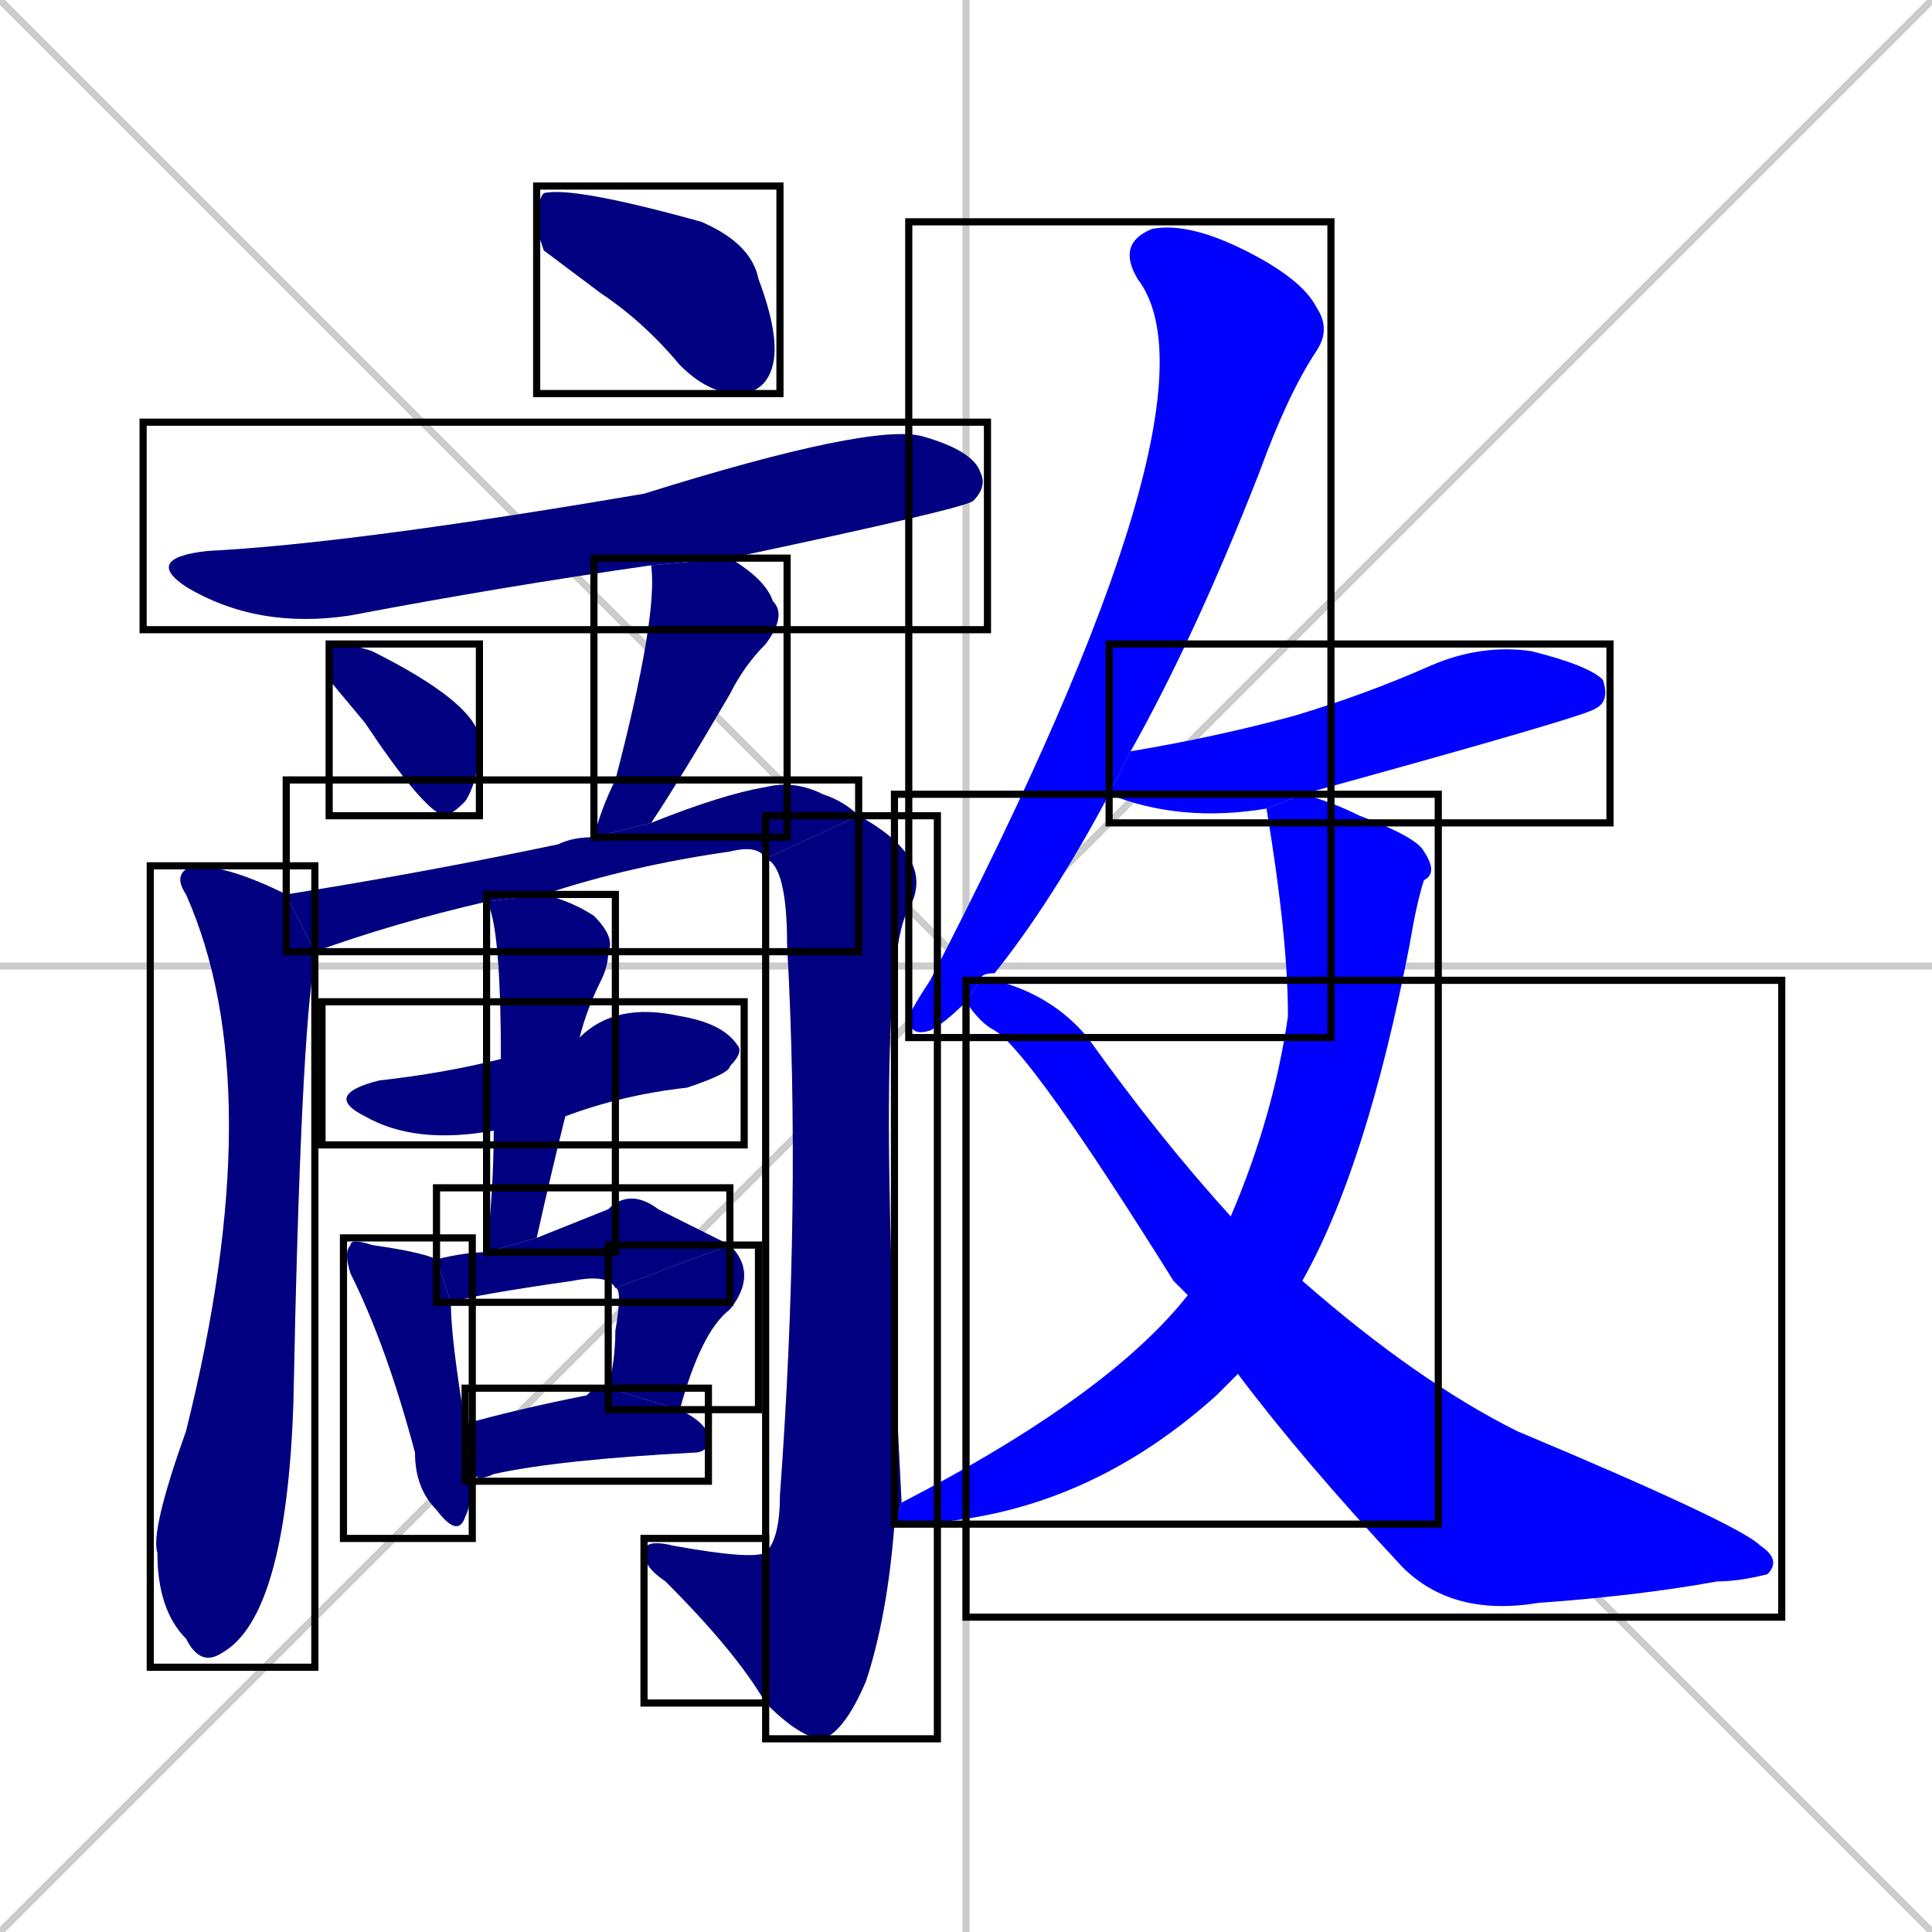 <svg xmlns="http://www.w3.org/2000/svg" xmlns:xlink="http://www.w3.org/1999/xlink" width="270" height="270"><defs><clipPath id="clip-mask-1"><use xlink:href="#rect-1" /></clipPath><clipPath id="clip-mask-2"><use xlink:href="#rect-2" /></clipPath><clipPath id="clip-mask-3"><use xlink:href="#rect-3" /></clipPath><clipPath id="clip-mask-4"><use xlink:href="#rect-4" /></clipPath><clipPath id="clip-mask-5"><use xlink:href="#rect-5" /></clipPath><clipPath id="clip-mask-6"><use xlink:href="#rect-6" /></clipPath><clipPath id="clip-mask-7"><use xlink:href="#rect-7" /></clipPath><clipPath id="clip-mask-8"><use xlink:href="#rect-8" /></clipPath><clipPath id="clip-mask-9"><use xlink:href="#rect-9" /></clipPath><clipPath id="clip-mask-10"><use xlink:href="#rect-10" /></clipPath><clipPath id="clip-mask-11"><use xlink:href="#rect-11" /></clipPath><clipPath id="clip-mask-12"><use xlink:href="#rect-12" /></clipPath><clipPath id="clip-mask-13"><use xlink:href="#rect-13" /></clipPath><clipPath id="clip-mask-14"><use xlink:href="#rect-14" /></clipPath><clipPath id="clip-mask-15"><use xlink:href="#rect-15" /></clipPath><clipPath id="clip-mask-16"><use xlink:href="#rect-16" /></clipPath><clipPath id="clip-mask-17"><use xlink:href="#rect-17" /></clipPath><clipPath id="clip-mask-18"><use xlink:href="#rect-18" /></clipPath></defs><path d="M 0 0 L 270 270 M 270 0 L 0 270 M 135 0 L 135 270 M 0 135 L 270 135" stroke="#CCCCCC" /><path d="M 76 35 L 75 32 Q 75 28 76 27 Q 80 26 98 31 Q 105 34 106 39 Q 109 47 108 51 Q 107 55 103 55 Q 99 55 95 51 Q 90 45 84 41" fill="#CCCCCC"/><path d="M 91 79 Q 70 82 49 86 Q 36 88 26 82 Q 20 78 29 77 Q 49 76 90 69 Q 122 59 129 61 Q 136 63 137 66 Q 138 68 136 70 Q 135 71 102 78" fill="#CCCCCC"/><path d="M 46 95 L 46 93 Q 46 90 47 90 Q 49 90 52 91 Q 66 98 67 103 Q 67 109 65 112 Q 63 114 62 114 Q 59 113 51 101" fill="#CCCCCC"/><path d="M 83 117 Q 84 113 86 109 Q 92 86 91 79 L 102 78 Q 107 81 108 84 Q 110 86 107 90 Q 104 93 102 97 Q 95 109 91 115" fill="#CCCCCC"/><path d="M 44 133 Q 44 133 44 134 Q 42 145 41 196 Q 40 226 31 231 Q 28 233 26 229 Q 22 225 22 217 Q 21 214 26 200 Q 38 152 26 125 Q 24 122 27 121 Q 32 121 40 125" fill="#CCCCCC"/><path d="M 107 120 Q 106 118 102 119 Q 88 121 76 125 L 68 126 Q 55 129 44 133 L 40 125 Q 59 122 78 118 Q 80 117 83 117 L 91 115 Q 101 111 107 110 Q 111 109 115 111 Q 118 112 120 114" fill="#CCCCCC"/><path d="M 125 213 Q 124 226 121 235 Q 118 242 115 243 Q 112 243 107 238 L 107 217 Q 109 215 109 209 Q 112 168 110 132 Q 110 121 107 120 L 120 114 Q 131 120 127 127 Q 122 135 126 210" fill="#CCCCCC"/><path d="M 107 238 Q 103 231 93 221 Q 90 219 90 217 Q 90 215 94 216 Q 105 218 107 217" fill="#CCCCCC"/><path d="M 81 145 Q 86 140 95 142 Q 101 143 103 146 Q 104 147 102 149 Q 102 150 96 152 Q 87 153 79 156 L 69 158 Q 58 160 51 156 Q 45 153 53 151 Q 62 150 70 148" fill="#CCCCCC"/><path d="M 68 175 Q 69 166 69 158 L 70 148 Q 70 129 68 126 L 76 125 Q 80 126 83 128 Q 86 131 85 133 Q 85 135 84 137 Q 82 141 81 145 L 79 156 Q 77 164 75 173" fill="#CCCCCC"/><path d="M 66 206 Q 66 210 65 212 Q 64 215 61 211 Q 58 208 58 203 Q 54 188 49 178 Q 48 175 49 174 Q 49 173 52 174 Q 59 175 61 176 L 63 182 Q 63 187 65 199" fill="#CCCCCC"/><path d="M 61 176 L 61 176 Q 65 175 68 175 L 75 173 Q 80 171 85 169 Q 88 166 92 169 Q 98 172 102 174 L 86 180 Q 85 178 80 179 Q 66 181 63 182" fill="#CCCCCC"/><path d="M 85 194 Q 86 190 86 186 Q 87 180 86 180 L 102 174 Q 106 178 102 183 Q 98 186 95 197" fill="#CCCCCC"/><path d="M 83 194 L 85 194 L 95 197 Q 99 199 99 201 Q 99 203 97 203 Q 78 204 69 206 Q 67 207 66 206 L 65 199 Q 72 197 82 195" fill="#CCCCCC"/><path d="M 135 140 Q 132 143 130 144 Q 127 145 127 142 Q 128 140 130 137 Q 172 56 159 39 Q 156 34 161 32 Q 166 31 174 35 Q 182 39 184 43 Q 186 46 184 49 Q 180 55 176 66 Q 167 89 158 105 L 155 111 Q 147 126 139 136 Q 137 136 137 137" fill="#CCCCCC"/><path d="M 177 113 Q 165 115 155 111 L 158 105 Q 170 103 181 100 Q 191 97 200 93 Q 207 90 214 91 Q 222 93 224 95 Q 225 98 223 99 Q 222 100 182 111" fill="#CCCCCC"/><path d="M 171 194 L 170 195 Q 150 213 125 213 L 126 210 Q 125 210 125 210 Q 125 210 126 210 Q 155 195 166 181 L 172 170 Q 178 156 180 142 Q 180 131 177 113 L 182 111 Q 186 112 190 114 Q 198 117 199 119 Q 201 122 199 123 Q 198 126 197 132 Q 191 163 182 179 L 173 192" fill="#CCCCCC"/><path d="M 166 181 Q 165 180 164 179 Q 144 147 139 144 Q 137 143 135 140 L 137 137 Q 138 137 139 137 Q 147 139 152 145 Q 162 159 172 170 L 182 179 Q 198 193 212 200 Q 243 213 246 216 Q 249 218 247 220 Q 243 221 240 221 Q 229 223 215 224 Q 203 226 196 219 Q 182 204 173 192" fill="#CCCCCC"/><path d="M 76 35 L 75 32 Q 75 28 76 27 Q 80 26 98 31 Q 105 34 106 39 Q 109 47 108 51 Q 107 55 103 55 Q 99 55 95 51 Q 90 45 84 41" fill="#000080" clip-path="url(#clip-mask-1)" /><path d="M 91 79 Q 70 82 49 86 Q 36 88 26 82 Q 20 78 29 77 Q 49 76 90 69 Q 122 59 129 61 Q 136 63 137 66 Q 138 68 136 70 Q 135 71 102 78" fill="#000080" clip-path="url(#clip-mask-2)" /><path d="M 46 95 L 46 93 Q 46 90 47 90 Q 49 90 52 91 Q 66 98 67 103 Q 67 109 65 112 Q 63 114 62 114 Q 59 113 51 101" fill="#000080" clip-path="url(#clip-mask-3)" /><path d="M 83 117 Q 84 113 86 109 Q 92 86 91 79 L 102 78 Q 107 81 108 84 Q 110 86 107 90 Q 104 93 102 97 Q 95 109 91 115" fill="#000080" clip-path="url(#clip-mask-4)" /><path d="M 44 133 Q 44 133 44 134 Q 42 145 41 196 Q 40 226 31 231 Q 28 233 26 229 Q 22 225 22 217 Q 21 214 26 200 Q 38 152 26 125 Q 24 122 27 121 Q 32 121 40 125" fill="#000080" clip-path="url(#clip-mask-5)" /><path d="M 107 120 Q 106 118 102 119 Q 88 121 76 125 L 68 126 Q 55 129 44 133 L 40 125 Q 59 122 78 118 Q 80 117 83 117 L 91 115 Q 101 111 107 110 Q 111 109 115 111 Q 118 112 120 114" fill="#000080" clip-path="url(#clip-mask-6)" /><path d="M 125 213 Q 124 226 121 235 Q 118 242 115 243 Q 112 243 107 238 L 107 217 Q 109 215 109 209 Q 112 168 110 132 Q 110 121 107 120 L 120 114 Q 131 120 127 127 Q 122 135 126 210" fill="#000080" clip-path="url(#clip-mask-7)" /><path d="M 107 238 Q 103 231 93 221 Q 90 219 90 217 Q 90 215 94 216 Q 105 218 107 217" fill="#000080" clip-path="url(#clip-mask-8)" /><path d="M 81 145 Q 86 140 95 142 Q 101 143 103 146 Q 104 147 102 149 Q 102 150 96 152 Q 87 153 79 156 L 69 158 Q 58 160 51 156 Q 45 153 53 151 Q 62 150 70 148" fill="#000080" clip-path="url(#clip-mask-9)" /><path d="M 68 175 Q 69 166 69 158 L 70 148 Q 70 129 68 126 L 76 125 Q 80 126 83 128 Q 86 131 85 133 Q 85 135 84 137 Q 82 141 81 145 L 79 156 Q 77 164 75 173" fill="#000080" clip-path="url(#clip-mask-10)" /><path d="M 66 206 Q 66 210 65 212 Q 64 215 61 211 Q 58 208 58 203 Q 54 188 49 178 Q 48 175 49 174 Q 49 173 52 174 Q 59 175 61 176 L 63 182 Q 63 187 65 199" fill="#000080" clip-path="url(#clip-mask-11)" /><path d="M 61 176 L 61 176 Q 65 175 68 175 L 75 173 Q 80 171 85 169 Q 88 166 92 169 Q 98 172 102 174 L 86 180 Q 85 178 80 179 Q 66 181 63 182" fill="#000080" clip-path="url(#clip-mask-12)" /><path d="M 85 194 Q 86 190 86 186 Q 87 180 86 180 L 102 174 Q 106 178 102 183 Q 98 186 95 197" fill="#000080" clip-path="url(#clip-mask-13)" /><path d="M 83 194 L 85 194 L 95 197 Q 99 199 99 201 Q 99 203 97 203 Q 78 204 69 206 Q 67 207 66 206 L 65 199 Q 72 197 82 195" fill="#000080" clip-path="url(#clip-mask-14)" /><path d="M 135 140 Q 132 143 130 144 Q 127 145 127 142 Q 128 140 130 137 Q 172 56 159 39 Q 156 34 161 32 Q 166 31 174 35 Q 182 39 184 43 Q 186 46 184 49 Q 180 55 176 66 Q 167 89 158 105 L 155 111 Q 147 126 139 136 Q 137 136 137 137" fill="#0000ff" clip-path="url(#clip-mask-15)" /><path d="M 177 113 Q 165 115 155 111 L 158 105 Q 170 103 181 100 Q 191 97 200 93 Q 207 90 214 91 Q 222 93 224 95 Q 225 98 223 99 Q 222 100 182 111" fill="#0000ff" clip-path="url(#clip-mask-16)" /><path d="M 171 194 L 170 195 Q 150 213 125 213 L 126 210 Q 125 210 125 210 Q 125 210 126 210 Q 155 195 166 181 L 172 170 Q 178 156 180 142 Q 180 131 177 113 L 182 111 Q 186 112 190 114 Q 198 117 199 119 Q 201 122 199 123 Q 198 126 197 132 Q 191 163 182 179 L 173 192" fill="#0000ff" clip-path="url(#clip-mask-17)" /><path d="M 166 181 Q 165 180 164 179 Q 144 147 139 144 Q 137 143 135 140 L 137 137 Q 138 137 139 137 Q 147 139 152 145 Q 162 159 172 170 L 182 179 Q 198 193 212 200 Q 243 213 246 216 Q 249 218 247 220 Q 243 221 240 221 Q 229 223 215 224 Q 203 226 196 219 Q 182 204 173 192" fill="#0000ff" clip-path="url(#clip-mask-18)" /><rect x="75" y="26" width="34" height="29" id="rect-1" fill="transparent" stroke="#000000"><animate attributeName="x" from="41" to="75" dur="0.126" begin="0; animate18.end + 1s" id="animate1" fill="freeze"/></rect><rect x="20" y="59" width="118" height="29" id="rect-2" fill="transparent" stroke="#000000"><set attributeName="x" to="-98" begin="0; animate18.end + 1s" /><animate attributeName="x" from="-98" to="20" dur="0.437" begin="animate1.end + 0.5" id="animate2" fill="freeze"/></rect><rect x="46" y="90" width="21" height="24" id="rect-3" fill="transparent" stroke="#000000"><set attributeName="y" to="66" begin="0; animate18.end + 1s" /><animate attributeName="y" from="66" to="90" dur="0.089" begin="animate2.end + 0.5" id="animate3" fill="freeze"/></rect><rect x="83" y="78" width="27" height="39" id="rect-4" fill="transparent" stroke="#000000"><set attributeName="y" to="39" begin="0; animate18.end + 1s" /><animate attributeName="y" from="39" to="78" dur="0.144" begin="animate3.end + 0.5" id="animate4" fill="freeze"/></rect><rect x="21" y="121" width="23" height="112" id="rect-5" fill="transparent" stroke="#000000"><set attributeName="y" to="9" begin="0; animate18.end + 1s" /><animate attributeName="y" from="9" to="121" dur="0.415" begin="animate4.end + 0.5" id="animate5" fill="freeze"/></rect><rect x="40" y="109" width="80" height="24" id="rect-6" fill="transparent" stroke="#000000"><set attributeName="x" to="-40" begin="0; animate18.end + 1s" /><animate attributeName="x" from="-40" to="40" dur="0.296" begin="animate5.end + 0.5" id="animate6" fill="freeze"/></rect><rect x="107" y="114" width="24" height="129" id="rect-7" fill="transparent" stroke="#000000"><set attributeName="y" to="-15" begin="0; animate18.end + 1s" /><animate attributeName="y" from="-15" to="114" dur="0.478" begin="animate6.end" id="animate7" fill="freeze"/></rect><rect x="90" y="215" width="17" height="23" id="rect-8" fill="transparent" stroke="#000000"><set attributeName="x" to="107" begin="0; animate18.end + 1s" /><animate attributeName="x" from="107" to="90" dur="0.063" begin="animate7.end" id="animate8" fill="freeze"/></rect><rect x="45" y="140" width="59" height="20" id="rect-9" fill="transparent" stroke="#000000"><set attributeName="x" to="-14" begin="0; animate18.end + 1s" /><animate attributeName="x" from="-14" to="45" dur="0.219" begin="animate8.end + 0.5" id="animate9" fill="freeze"/></rect><rect x="68" y="125" width="18" height="50" id="rect-10" fill="transparent" stroke="#000000"><set attributeName="y" to="75" begin="0; animate18.end + 1s" /><animate attributeName="y" from="75" to="125" dur="0.185" begin="animate9.end + 0.5" id="animate10" fill="freeze"/></rect><rect x="48" y="173" width="18" height="42" id="rect-11" fill="transparent" stroke="#000000"><set attributeName="y" to="131" begin="0; animate18.end + 1s" /><animate attributeName="y" from="131" to="173" dur="0.156" begin="animate10.end + 0.5" id="animate11" fill="freeze"/></rect><rect x="61" y="166" width="41" height="16" id="rect-12" fill="transparent" stroke="#000000"><set attributeName="x" to="20" begin="0; animate18.end + 1s" /><animate attributeName="x" from="20" to="61" dur="0.152" begin="animate11.end + 0.5" id="animate12" fill="freeze"/></rect><rect x="85" y="174" width="21" height="23" id="rect-13" fill="transparent" stroke="#000000"><set attributeName="y" to="151" begin="0; animate18.end + 1s" /><animate attributeName="y" from="151" to="174" dur="0.085" begin="animate12.end" id="animate13" fill="freeze"/></rect><rect x="65" y="194" width="34" height="13" id="rect-14" fill="transparent" stroke="#000000"><set attributeName="x" to="31" begin="0; animate18.end + 1s" /><animate attributeName="x" from="31" to="65" dur="0.126" begin="animate13.end + 0.5" id="animate14" fill="freeze"/></rect><rect x="127" y="31" width="59" height="114" id="rect-15" fill="transparent" stroke="#000000"><set attributeName="y" to="-83" begin="0; animate18.end + 1s" /><animate attributeName="y" from="-83" to="31" dur="0.422" begin="animate14.end + 0.5" id="animate15" fill="freeze"/></rect><rect x="155" y="90" width="70" height="25" id="rect-16" fill="transparent" stroke="#000000"><set attributeName="x" to="85" begin="0; animate18.end + 1s" /><animate attributeName="x" from="85" to="155" dur="0.259" begin="animate15.end + 0.5" id="animate16" fill="freeze"/></rect><rect x="125" y="111" width="76" height="102" id="rect-17" fill="transparent" stroke="#000000"><set attributeName="y" to="9" begin="0; animate18.end + 1s" /><animate attributeName="y" from="9" to="111" dur="0.378" begin="animate16.end + 0.5" id="animate17" fill="freeze"/></rect><rect x="135" y="137" width="114" height="89" id="rect-18" fill="transparent" stroke="#000000"><set attributeName="x" to="21" begin="0; animate18.end + 1s" /><animate attributeName="x" from="21" to="135" dur="0.422" begin="animate17.end + 0.5" id="animate18" fill="freeze"/></rect></svg>